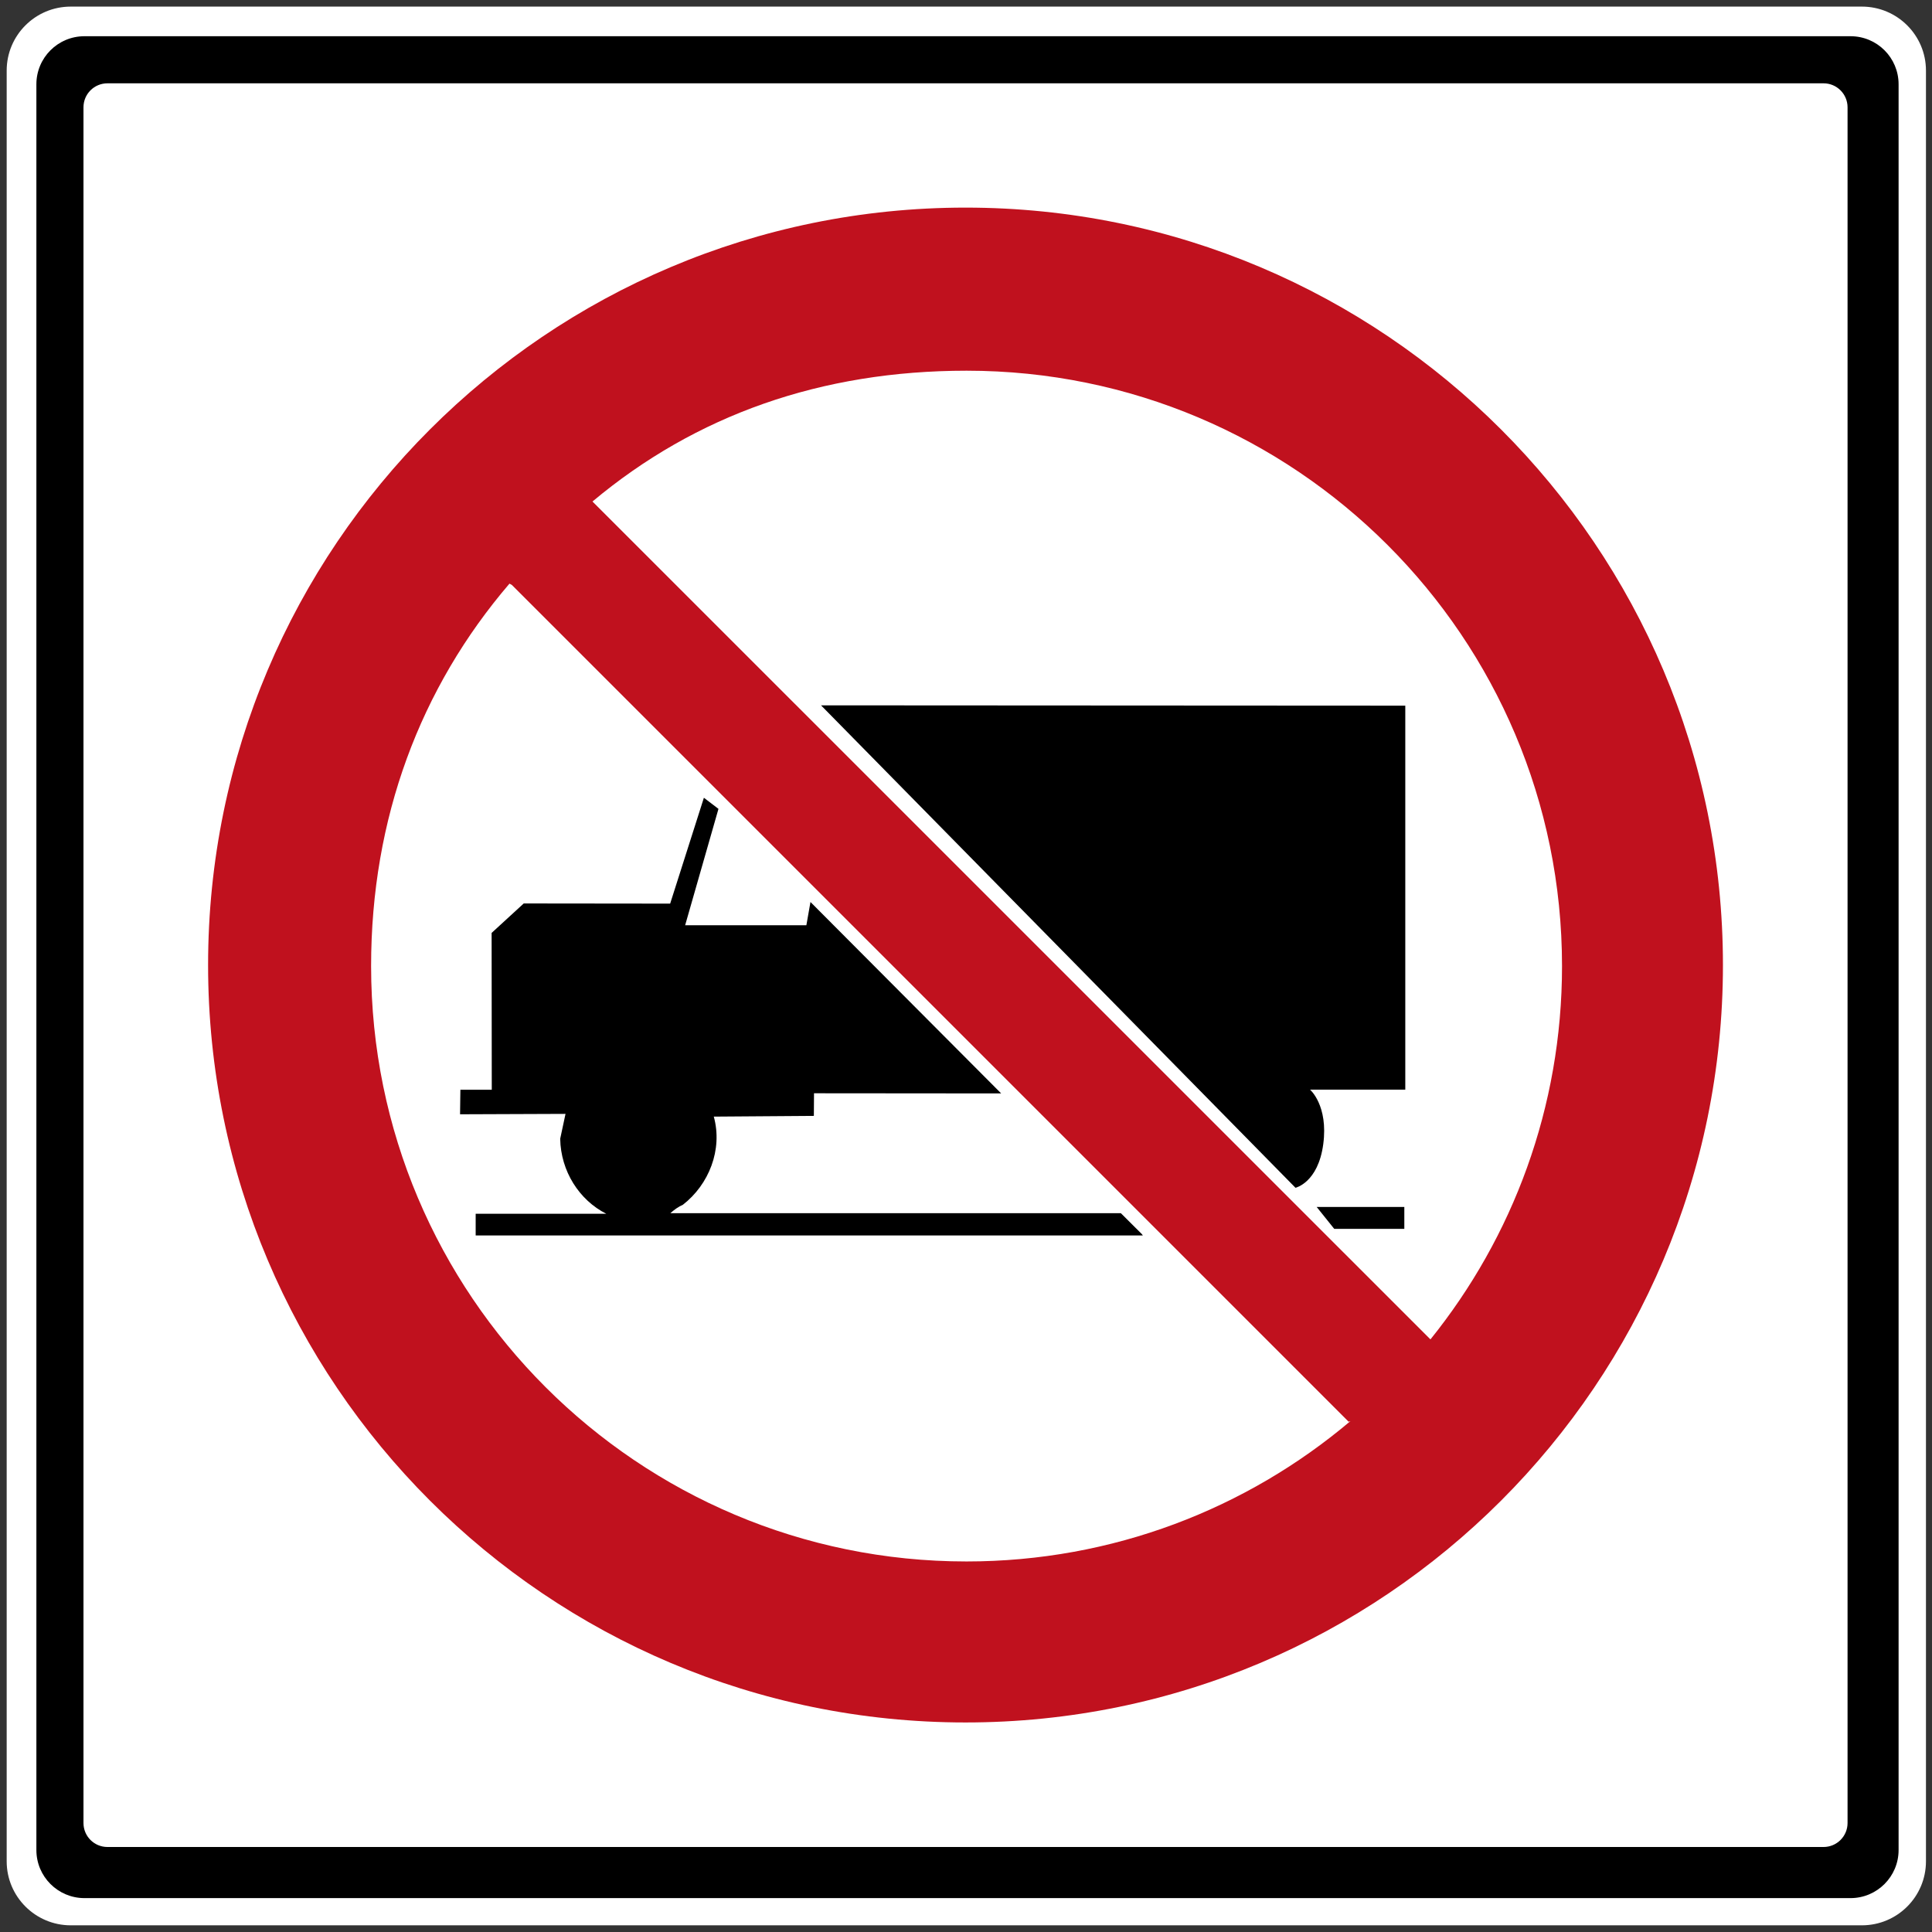 <?xml version="1.0" encoding="utf-8"?>
<!-- Generated by IcoMoon.io -->
<!DOCTYPE svg PUBLIC "-//W3C//DTD SVG 1.1//EN" "http://www.w3.org/Graphics/SVG/1.1/DTD/svg11.dtd">
<svg version="1.1" xmlns="http://www.w3.org/2000/svg" xmlns:xlink="http://www.w3.org/1999/xlink" width="24" height="24" viewBox="0 0 24 24">
<rect x="0" y="0" width="24" height="24" fill="#333333" stroke="none"/>
<path fill="#fff" d="M0.083 0.877c0-0.439 0.356-0.795 0.796-0.795h22.25c0.439 0 0.796 0.356 0.796 0.795v22.245c0 0.439-0.356 0.795-0.796 0.795h-22.25c-0.439 0-0.796-0.356-0.796-0.795v-22.245z"></path>
<path fill="#000" d="M0.452 1.047c0-0.33 0.267-0.597 0.597-0.597h21.939c0.33 0 0.597 0.267 0.597 0.597v21.935c0 0.329-0.267 0.597-0.597 0.597h-21.939c-0.329 0-0.597-0.267-0.597-0.597v-21.935z"></path>
<path fill="#fff" d="M1.037 1.333c0-0.165 0.133-0.298 0.298-0.298h21.318c0.165 0 0.298 0.134 0.298 0.298v21.313c0 0.165-0.134 0.298-0.298 0.298h-21.318c-0.165 0-0.298-0.133-0.298-0.298v-21.313z"></path>
<path fill="#c0111e" d="M11.994 21.397c5.197 0 9.409-4.213 9.409-9.409s-4.213-9.409-9.409-9.409c-5.197 0-9.409 4.213-9.409 9.409s4.213 9.409 9.409 9.409z"></path>
<path fill="#fff" d="M17.769 16.639c1.022-1.268 1.635-2.882 1.635-4.638 0-4.085-3.311-7.396-7.396-7.396-1.806 0-3.364 0.55-4.648 1.625l0.019 0.019 10.391 10.39z"></path>
<path fill="#fff" d="M16.754 17.662l-10.395-10.395-0.030-0.017c-1.108 1.293-1.719 2.914-1.719 4.751 0 4.085 3.312 7.396 7.396 7.396 1.818 0 3.483-0.656 4.77-1.744l-0.023 0.008z"></path>
<path fill="#000" d="M16.275 13.536h1.182v-4.77l-7.258-0.004 5.894 5.993c0 0 0.281-0.062 0.345-0.542s-0.163-0.676-0.163-0.676z"></path>
<path fill="#000" d="M14.19 15.336l-0.266-0.265h-5.597c0.044-0.040 0.105-0.084 0.156-0.105 0.323-0.25 0.497-0.685 0.384-1.095l1.243-0.009 0.002-0.281 2.325 0.002-2.369-2.378-0.051 0.289h-1.506l0.414-1.446-0.181-0.138-0.419 1.315-1.819-0.002-0.399 0.366 0.002 1.948h-0.39l-0.004 0.305 1.31-0.005-0.066 0.309c0.007 0.403 0.236 0.762 0.573 0.932h-1.623v0.269h8.288l-0.008-0.010z"></path>
<path fill="#000" d="M17.445 14.993v0.272h-0.871l-0.218-0.272h1.088z"></path>
</svg>
